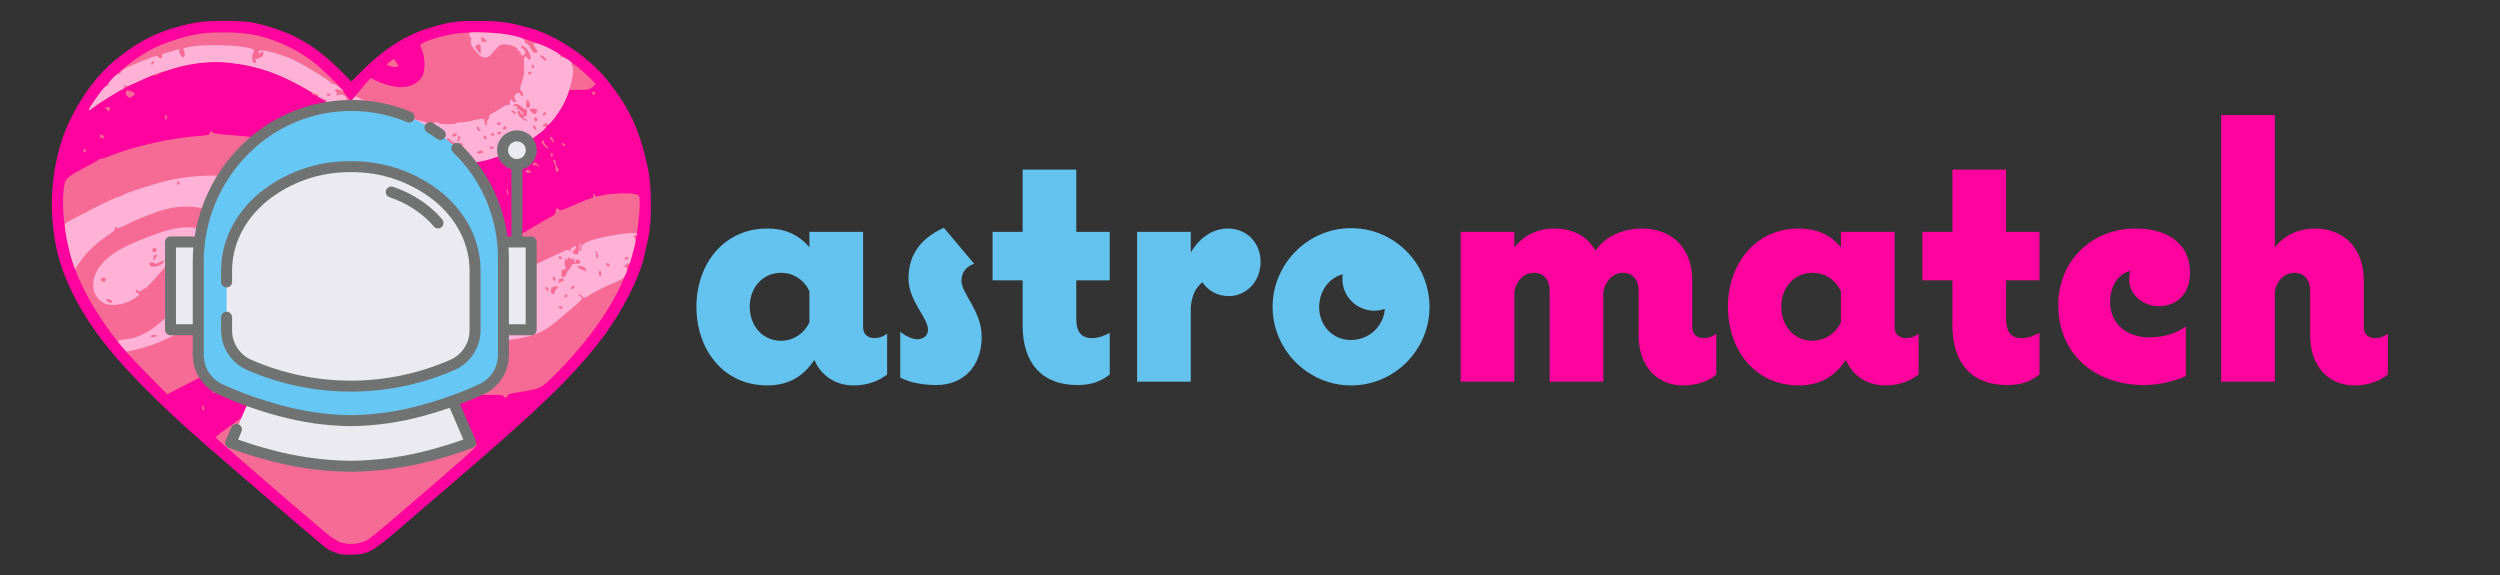 <?xml version="1.0" encoding="utf-8"?>
<!-- Generator: Adobe Illustrator 25.0.0, SVG Export Plug-In . SVG Version: 6.00 Build 0)  -->
<svg version="1.1" xmlns="http://www.w3.org/2000/svg" xmlns:xlink="http://www.w3.org/1999/xlink" x="0px" y="0px"
	 viewBox="0 0 1931.424 444.39" enable-background="new 0 0 1931.424 444.39" xml:space="preserve">
<rect x="0" y="0" width="1931.424" height="444.39" fill="#333333" stroke="none"/>
<g id="Layer_1">
	<g id="layer101">
		<path fill="#FE039D" d="M258.162,426.489c-6.497-2.692-0.278,2.32-51.237-41.305c-58.662-50.308-72.214-62.468-94.212-84.466
			c-33.508-33.601-51.979-59.776-63.582-90.221c-9.653-25.061-11.695-58.012-5.569-86.23c3.063-13.923,5.662-21.441,12.067-34.529
			c8.354-16.893,20.235-32.301,32.951-42.976c19.028-15.779,35.457-23.669,60.611-28.96c10.86-2.32,38.335-2.228,47.988,0
			c28.124,6.683,45.575,16.429,65.716,36.571l8.539,8.632l8.632-8.632c16.058-16.151,33.415-27.289,50.772-32.487
			c16.893-5.105,20.884-5.755,38.52-5.662c17.543,0,23.391,0.835,40.098,5.476c20.792,5.848,45.76,22.741,59.962,40.562
			c17.172,21.534,24.969,38.613,31.28,68.408c2.877,13.459,2.97,41.119,0.186,53c-1.021,4.363-2.413,10.396-2.97,13.459
			c-3.341,16.429-17.636,44.554-33.044,64.603c-21.349,28.032-47.524,53.464-113.612,110.084
			c-12.531,10.674-31.095,26.639-41.305,35.457c-22.37,19.214-25.247,20.792-37.592,21.256
			C264.753,428.717,262.803,428.438,258.162,426.489z"/>
	</g>
	<g id="layer102">
		<path fill="#F56B95" d="M263.082,418.971c-2.599-0.835-7.054-3.713-11.695-7.611c-22.277-18.657-84.837-72.864-84.837-73.421
			c0.093-0.371,3.527-3.249,7.704-6.312c25.34-18.935,40.191-24.876,61.911-24.783c16.429,0.093,29.517,3.249,53.093,12.809
			c22.741,9.282,44.089,16.522,48.916,16.615c2.32,0,4.734,0.557,5.198,1.207c0.928,1.114,17.821,4.919,21.998,4.919
			c6.126,0.093,4.734,1.485-30.816,32.116c-50.68,43.625-49.844,42.883-55.135,44.461
			C273.756,420.641,268.651,420.641,263.082,418.971z"/>
		<path fill="#F56B95" d="M156.339,315.012c0.093-2.413,0.186-2.599,1.021-1.114c0.743,1.299,0.743,2.042,0,2.785
			C156.617,317.426,156.339,316.962,156.339,315.012z"/>
		<path fill="#F56B95" d="M311.812,309.907c-0.371-0.557-0.278-1.485,0.278-2.042c1.207-1.207,2.135,0.371,1.207,1.949
			C312.648,310.743,312.369,310.743,311.812,309.907z"/>
		<path fill="#F56B95" d="M199.036,306.659c0-0.743,0.65-1.392,1.392-1.392c1.578,0,1.856-2.32,0.464-3.249
			c-1.764-1.114-0.928-2.135,2.135-2.599c1.578-0.371,4.455-0.835,6.219-1.114l3.249-0.557l-3.156,2.042
			c-3.713,2.506-2.32,3.527,1.949,1.392c3.898-2.042,4.27-1.299,1.021,2.228c-2.506,2.692-2.97,2.785-5.198,1.764
			c-2.228-1.021-2.785-0.928-4.641,0.835C199.964,308.422,199.036,308.608,199.036,306.659z"/>
		<path fill="#F56B95" d="M388.853,306.009c-0.371-0.928-3.249-1.114-11.046-0.928c-22.648,0.65-49.844-4.548-73.421-14.201
			c-37.406-15.222-44.646-17.357-65.252-19.214c-12.716-1.114-30.909-0.093-38.335,2.135c-1.764,0.464-4.455,1.114-6.126,1.392
			c-4.641,0.65-16.429,5.105-17.264,6.59c-0.464,0.743-1.485,1.021-2.506,0.743c-1.114-0.371-8.075,2.785-20.142,8.911
			c-10.117,5.198-19.956,10.303-21.998,11.324l-3.527,1.856l-14.109-14.294c-7.704-7.89-15.13-15.594-16.429-17.079
			c-18.657-21.534-33.137-44.739-40.655-65.252c-7.518-20.328-11.046-46.596-8.539-64.046c0.835-6.033,2.32-7.333,16.522-14.758
			c5.569-2.877,10.21-5.569,10.303-6.033c0.186-0.371,0.65-0.557,1.114-0.278c0.371,0.186,4.177-1.021,8.539-2.785
			c17.636-7.054,46.41-13.552,66.552-14.944c8.354-0.557,9.282-0.835,9.746-2.599c0.557-1.764,0.743-1.764,1.764-0.464
			c0.835,1.114,4.548,1.671,16.708,2.506c26.082,1.856,44.461,6.497,62.282,15.594c15.222,7.797,23.298,14.016,50.216,38.799
			c20.513,18.935,39.727,33.044,44.832,33.044c1.114,0,2.042,0.464,2.042,0.928c0,0.557,0.464,0.928,0.928,0.928
			c0.557,0,0.928-1.021,0.928-2.228c0-3.806,1.578-3.527,2.228,0.371c0.557,3.342,1.299,4.177,3.713,3.806
			c0.371-0.093,1.299,0.278,1.949,0.835c1.856,1.578,16.336,1.299,21.998-0.371c6.497-1.856,19.121-8.447,37.499-19.399
			c8.168-4.919,16.058-9.375,17.357-10.025c1.671-0.743,2.506-1.856,2.506-3.249c0-2.599,1.485-3.713,2.506-1.764
			c0.65,1.114,2.413,0.65,11.231-3.249c5.755-2.599,11.602-4.919,13.088-5.198c2.135-0.464,2.599-0.928,2.228-2.599
			c-0.371-1.856-0.371-1.856,0.928-0.278c1.207,1.485,1.764,1.485,7.24,0.186c6.683-1.578,21.813-1.856,25.34-0.464
			c2.32,0.835,2.413,1.207,2.413,7.797c0,8.539-2.228,25.433-4.641,34.993c-7.797,30.723-27.011,61.632-57.92,93.47
			c-13.088,13.366-13.552,13.645-27.475,15.965c-3.341,0.464-7.426,1.207-9.004,1.485c-1.856,0.278-3.063,1.021-3.063,1.764
			C392.102,307.401,389.41,307.587,388.853,306.009z"/>
		<path fill="#F56B95" d="M221.684,303.874c2.228-1.671,3.62-1.856,3.156-0.186c-0.278,0.557-1.392,1.207-2.692,1.392
			C220.013,305.266,220.013,305.266,221.684,303.874z"/>
		<path fill="#F56B95" d="M284.43,303.967c0-0.743,0.464-1.671,0.928-1.949c0.557-0.278,0.928,0.278,0.928,1.299
			c0,1.114-0.371,1.949-0.928,1.949C284.895,305.266,284.43,304.709,284.43,303.967z"/>
		<path fill="#F56B95" d="M164.414,303.132c-0.278-0.835-0.186-1.764,0.371-2.135c1.392-0.835,1.671-0.186,0.835,1.856
			C165.064,304.431,164.971,304.524,164.414,303.132z"/>
		<path fill="#F56B95" d="M160.516,290.415c-0.278-0.464,0.278-0.928,1.392-0.928c1.114,0,1.671,0.464,1.392,0.928
			c-0.278,0.557-0.928,0.928-1.392,0.928S160.794,290.972,160.516,290.415z"/>
		<path fill="#F56B95" d="M213.145,274.543c0.186-0.557,0.743-0.928,1.207-0.928s1.021,0.371,1.207,0.928
			c0.186,0.557-0.371,1.021-1.207,1.021C213.516,275.564,212.959,275.1,213.145,274.543z"/>
		<path fill="#F56B95" d="M338.73,169.749c-0.278-0.464-1.392-0.928-2.413-0.928c-1.949,0-2.413-1.392-0.65-2.413
			c0.557-0.371,1.578,0.093,2.228,1.021c0.743,1.021,1.764,1.392,2.785,1.021c1.299-0.464,1.392-0.371,0.371,0.835
			C339.658,170.956,339.473,170.956,338.73,169.749z"/>
		<path fill="#F56B95" d="M391.73,148.772c-0.371-1.299-0.464-2.599-0.278-2.877c0.278-0.186,0.743,0.743,1.021,2.135
			c0.371,1.299,0.464,2.599,0.278,2.877C392.473,151.093,392.009,150.164,391.73,148.772z"/>
		<path fill="#F56B95" d="M315.061,147.473c0-0.464,0.835-0.928,1.856-0.928s1.856,0.464,1.856,0.928
			c0,0.557-0.835,0.928-1.856,0.928S315.061,148.029,315.061,147.473z"/>
		<path fill="#F56B95" d="M356.366,145.709c-0.278-0.464-0.093-1.114,0.464-1.485c1.114-0.65,2.785,0.186,2.785,1.485
			C359.615,146.823,357.108,146.823,356.366,145.709z"/>
		<path fill="#F56B95" d="M406.025,132.714c0-1.764,2.042-2.135,3.527-0.65c1.392,1.392,1.299,1.485-1.021,1.485
			C407.138,133.55,406.025,133.178,406.025,132.714z"/>
		<path fill="#F56B95" d="M429.322,131.043c0.093-0.928-0.278-2.877-0.835-4.27c-1.392-3.156-1.392-3.434-0.186-3.434
			c0.557,0,0.928,0.928,0.928,2.135c0,1.114,0.65,2.877,1.392,3.806c1.392,1.764,1.114,3.342-0.557,3.342
			C429.508,132.621,429.229,131.879,429.322,131.043z"/>
		<path fill="#F56B95" d="M394.422,128.909c-0.278-0.464-0.186-0.928,0.371-0.928c0.464,0,1.578-0.278,2.32-0.557
			c1.114-0.464,1.392-0.186,0.928,0.928C397.392,130.022,395.35,130.301,394.422,128.909z"/>
		<path fill="#F56B95" d="M414.935,128.073c-0.371-0.557-1.207-0.743-1.949-0.371c-1.578,0.557-1.949-1.114-0.464-2.042
			c1.021-0.65,4.27,2.135,3.434,2.877C415.678,128.816,415.214,128.63,414.935,128.073z"/>
		<path fill="#F56B95" d="M330.376,126.588c-13.273-2.228-26.454-7.333-35.921-13.83c-2.877-1.856-3.62-2.042-4.177-1.021
			c-0.557,0.928-1.207,1.021-2.135,0.464c-1.114-0.743-1.021-0.928,0.464-0.928c1.671-0.093,1.578-0.278-0.743-2.32
			c-1.485-1.299-3.063-2.135-3.527-1.856c-0.464,0.371-0.557-0.186-0.186-1.114c0.278-0.928,0.278-1.392-0.186-1.021
			c-0.371,0.371-1.392-0.093-2.228-1.021c-1.578-1.856-15.222-13.645-23.762-20.513c-7.704-6.219-15.501-11.138-16.615-10.489
			c-0.557,0.278-0.65,0.186-0.278-0.186c0.928-1.021-3.434-3.713-16.058-10.117c-13.552-6.869-29.331-12.067-39.82-13.088
			c-2.32-0.278-6.961-0.835-10.303-1.299c-6.683-1.021-22.37,0.093-30.631,2.135c-12.345,3.063-20.049,5.384-21.349,6.497
			c-0.743,0.743-2.042,1.207-2.785,1.207c-5.755-0.093-35.272,15.13-47.617,24.69c-1.949,1.485-3.713,2.506-3.898,2.32
			c-0.743-0.65,8.539-13.645,14.573-20.42c9.189-10.396,23.205-21.256,35.643-27.475c8.075-4.084,23.762-9.189,33.322-10.767
			c10.953-1.949,30.259-1.856,41.398,0c16.336,2.785,32.765,9.932,46.781,20.142c7.147,5.291,25.525,23.112,25.525,24.783
			c0,0.464,1.207,2.135,2.785,3.806l2.692,3.063l2.135-2.785c1.207-1.485,4.548-5.476,7.426-8.911l5.384-6.219l5.848,2.692
			c3.156,1.392,8.447,3.156,11.602,3.713c10.489,2.135,19.956-1.578,23.019-9.004c1.671-3.991,1.578-12.809-0.186-17.45
			c-0.743-2.042-1.671-4.363-1.856-5.198c-0.65-1.856,13.273-6.683,25.061-8.725c10.674-1.856,30.259-1.764,40.934,0.093
			c9.468,1.671,25.247,6.776,33.322,10.767c10.581,5.384,24.597,15.594,32.58,23.948l3.713,3.806l-2.599,2.321
			c-2.32,1.949-3.527,2.228-10.21,2.228h-7.611l-1.578,4.455c-4.363,12.067-16.429,26.454-29.517,35.086
			c-3.806,2.506-7.333,4.734-7.89,4.919c-0.464,0.186-3.434,1.485-6.497,2.877C374.651,125.938,349.126,129.837,330.376,126.588z"/>
		<path fill="#F56B95" d="M273.385,120.184c-1.392-1.671,0-2.599,1.485-0.928c0.65,0.65,0.835,1.392,0.371,1.671
			C274.777,121.205,273.942,120.833,273.385,120.184z"/>
		<path fill="#F56B95" d="M425.517,119.627c0-1.764,0.278-1.949,1.114-1.114c0.835,0.835,0.835,1.392,0,2.228
			C425.795,121.576,425.517,121.39,425.517,119.627z"/>
		<path fill="#F56B95" d="M64.447,116.378c0-0.743,0.464-1.392,0.928-1.392c0.557,0,0.928,0.65,0.928,1.392
			c0,0.743-0.371,1.392-0.928,1.392C64.911,117.77,64.447,117.12,64.447,116.378z"/>
		<path fill="#F56B95" d="M267.444,115.171c0.093-0.743,0.278-1.485,0.278-1.671s0.371-0.371,0.743-0.371
			c0.464,0,0.835,0.65,0.835,1.392s-0.371,1.114-0.743,0.835c-0.371-0.186-0.835-0.093-1.114,0.278
			C267.259,116.099,267.259,115.821,267.444,115.171z"/>
		<path fill="#F56B95" d="M420.597,112.851c-2.413-2.32-2.692-4.363-0.557-4.363c0.557,0,0.65,0.464,0.371,1.021
			c-0.371,0.464,0.278,1.764,1.392,2.692c1.114,1.021,1.856,2.135,1.671,2.506C423.382,115.171,421.99,114.336,420.597,112.851z"/>
		<path fill="#F56B95" d="M275.613,113.779c-0.557-1.299-0.928-1.392-2.042-0.557c-1.021,0.835-1.578,0.835-2.413,0
			c-0.835-0.928-0.743-1.021,0.371-0.557c2.135,0.835,2.97-0.928,1.299-2.599c-1.764-1.856-1.856-3.063,0-1.578
			c0.743,0.557,1.856,0.743,2.506,0.371c0.928-0.557,0.928-0.464,0,0.743c-1.021,1.299-1.021,1.485,0.557,1.114
			c0.928-0.278,2.228,0.186,2.877,0.928c0.835,1.021,0.928,1.485,0.186,1.485c-0.557,0-1.021-0.557-1.114-1.114
			c-0.093-0.65-0.371-0.186-0.835,1.114C276.448,115.171,276.262,115.264,275.613,113.779z"/>
		<path fill="#F56B95" d="M262.525,111.551c-0.371-0.928-0.557-2.042-0.464-2.506c0.093-0.371-0.371-1.392-1.021-2.228
			c-1.021-1.207-0.928-1.299,0.743-0.371c2.785,1.485,4.363,3.713,3.713,5.291C264.845,113.593,263.453,113.5,262.525,111.551z"/>
		<path fill="#F56B95" d="M434.799,112.201c-0.743-0.464-1.021-1.114-0.65-1.485c0.371-0.371,1.207-0.186,1.764,0.371
			C437.305,112.479,436.562,113.315,434.799,112.201z"/>
		<path fill="#F56B95" d="M425.981,108.488c-1.671-1.856-1.485-3.527,0.278-2.413c0.743,0.464,2.228,4.27,1.671,4.27
			C427.744,110.345,426.909,109.509,425.981,108.488z"/>
		<path fill="#F56B95" d="M77.999,106.353c-1.299-0.928-1.485-1.485-0.65-2.042c1.392-0.835,3.249,0.743,2.785,2.228
			C79.855,107.282,79.206,107.189,77.999,106.353z"/>
		<path fill="#F56B95" d="M264.845,105.982c-1.949-0.278-2.413-0.928-2.506-3.063l-0.093-2.785l2.506,1.578
			c1.392,0.928,2.692,1.949,2.97,2.32c0.278,0.278,1.299,0.557,2.228,0.464c0.928-0.093,1.949,0.278,2.135,0.835
			C272.457,106.353,269.486,106.632,264.845,105.982z"/>
		<path fill="#F56B95" d="M255.285,102.455c0.186-1.021,0.371-2.135,0.371-2.506c0-0.464,0.464-0.743,0.928-0.743
			c0.557,0,0.835,0.464,0.743,1.021c-0.186,0.557,0.278,1.299,0.928,1.485c0.557,0.278,1.114,0,1.114-0.557
			c0-1.856,1.485-1.021,1.578,0.835c0.093,1.299-0.371,1.856-1.671,1.856c-0.928,0-1.764-0.371-1.764-0.928
			c0-1.299-1.671-1.114-2.135,0.278C255.192,103.754,255.099,103.476,255.285,102.455z"/>
		<path fill="#F56B95" d="M127.565,90.388c0.093-2.413,0.186-2.599,1.021-1.114c0.743,1.299,0.743,2.042,0,2.785
			C127.843,92.802,127.565,92.338,127.565,90.388z"/>
		<path fill="#F56B95" d="M82.64,84.726c-1.671-1.671-1.671-1.764-0.186-2.042c0.928-0.186,1.856-0.093,2.135,0.093
			c0.186,0.278,0.278,1.207,0.093,2.135C84.404,86.397,84.311,86.397,82.64,84.726z"/>
		<path fill="#F56B95" d="M98.791,74.795c-1.671-1.299-2.228-3.991-1.021-4.734c1.207-0.835,6.683,1.392,6.312,2.506
			c-0.186,0.557-1.114,1.485-2.135,2.135C100.554,75.63,99.905,75.63,98.791,74.795z"/>
		<path fill="#F56B95" d="M457.54,72.381c-0.557-1.021,0.835-2.135,1.764-1.299c0.835,0.835,0.65,2.135-0.278,2.135
			C458.468,73.217,457.911,72.845,457.54,72.381z"/>
		<path fill="#F56B95" d="M302.066,51.218c-0.743-0.186-1.949-0.65-2.692-0.835c-0.928-0.278-0.371-1.114,1.764-2.692l3.063-2.228
			l1.671,2.135c1.021,1.299,1.764,2.692,1.764,3.249C307.635,51.868,304.572,52.147,302.066,51.218z"/>
	</g>
	<g id="layer103">
		<path fill="#FFB1D6" d="M94.799,268.417c-4.919-5.384-4.919-5.569,1.114-6.126c14.294-1.485,24.226-7.983,44.554-29.331
			c9.189-9.653,18.75-18.564,24.133-22.648c7.24-5.476,9.282-7.611,11.417-11.788c1.392-2.785,3.156-5.755,3.991-6.59
			c1.764-1.856,1.764-2.785,0-2.135c-1.114,0.464-1.392-0.278-1.392-3.527c0-9.189-7.797-19.492-18.1-24.04
			c-7.054-3.063-20.977-3.527-31.095-0.928c-8.261,2.042-22.555,7.611-32.673,12.716c-3.527,1.764-6.312,2.785-6.312,2.228
			c0-0.464-0.464-0.928-1.021-0.928c-0.557,0-0.835,0.557-0.557,1.299c0.371,0.928-1.578,2.692-5.662,5.384
			c-8.261,5.291-17.264,13.83-21.627,20.606l-3.62,5.384l-0.928-2.599c-3.249-8.447-7.704-29.981-6.776-32.487
			c0.464-1.299,38.892-20.792,41.026-20.792c0.835,0,2.32-0.557,3.342-1.299c2.877-1.949,26.918-9.653,36.664-11.695
			c14.851-3.063,29.981-4.177,41.583-2.97c13.923,1.392,23.391,3.62,23.391,5.476c0,1.114,0.278,1.207,1.299,0.371
			c2.506-2.042,22.555,7.147,35.828,16.429c14.944,10.489,28.681,21.998,29.795,25.154c0.557,1.207,1.392,1.949,2.135,1.671
			c0.65-0.278,5.012,2.599,9.56,6.312c15.13,12.067,30.538,21.441,40.655,24.597c2.042,0.65,4.455,1.764,5.384,2.599
			c0.835,0.743,1.856,1.114,2.228,0.835c0.278-0.371,1.114,0.093,1.856,1.021c0.743,0.835,1.021,1.021,0.65,0.278
			c-0.557-1.114,0.093-1.207,3.434-0.65c12.159,1.949,19.771,2.506,26.825,1.949c19.956-1.485,33.044-6.033,72.678-24.876
			c5.94-2.877,10.86-4.827,10.86-4.363c0,0.557,0.464,0.928,1.021,0.928c0.464,0,0.743-0.371,0.371-0.835
			c-0.464-0.835,2.228-2.877,3.62-2.877c1.207,0,0.464,2.228-1.021,3.342c-1.485,1.114-1.485,1.392-0.278,2.228
			c2.692,1.764,4.177,0.65,4.177-3.156c0-2.413,0.464-3.806,1.392-4.084c1.114-0.371,1.207-0.186,0.278,0.835
			c-1.392,1.392-1.578,4.548-0.278,4.548c0.464,0,0.65-0.557,0.371-1.207c-1.021-2.785,3.156-5.94,10.489-7.89
			c12.902-3.62,32.765-6.033,32.765-3.991c0,0.557-0.65,1.021-1.392,1.021c-1.671,0-1.764,1.114-0.371,2.506
			c0.65,0.65,0.557,2.599-0.557,6.405c-0.835,3.063-1.949,7.24-2.506,9.468c-0.65,2.877-1.299,3.898-2.228,3.527
			c-0.743-0.278-1.299-0.093-1.299,0.371c0,0.557-0.743,0.928-1.578,1.021c-1.299,0-1.207,0.278,0.464,1.021
			c1.485,0.743,1.949,1.578,1.485,2.97c-1.671,5.569-2.692,6.405-11.974,10.303c-5.105,2.042-11.695,5.384-14.666,7.24
			c-6.033,3.898-6.497,3.991-8.075,2.042c-0.65-0.743-1.671-1.392-2.228-1.392c-0.557,0-0.278,0.65,0.65,1.299
			c0.835,0.65,1.578,1.671,1.578,2.135c0,0.557-3.063,3.527-6.776,6.59c-3.62,3.063-9.189,7.797-12.252,10.396
			c-10.581,9.004-18.193,12.159-34.715,14.573c-9.282,1.299-12.531,1.392-23.391,0.464c-23.855-2.042-46.596-7.426-69.986-16.429
			c-6.126-2.413-12.345-4.919-13.923-5.569c-4.177-1.949-16.058-6.497-21.627-8.354l-5.012-1.578l3.342-3.434
			c2.32-2.413,3.249-3.991,2.785-5.105c-0.65-1.578-5.755-4.734-6.59-3.991c-0.557,0.557,1.764,4.363,2.692,4.363
			c1.485,0,0.65,2.413-1.671,5.012l-2.32,2.599l-7.611-1.578c-11.324-2.413-32.208-2.877-45.018-1.021
			c-18.193,2.692-30.631,7.611-55.97,21.998c-22.648,12.809-33.137,17.45-47.524,20.606l-6.312,1.392L94.799,268.417z
			 M121.067,259.506c0-0.371-0.186-0.65-0.464-0.65s-1.299,0-2.32,0s-1.856,0.464-1.856,0.928c0,0.557,1.021,0.835,2.32,0.65
			S121.067,259.877,121.067,259.506z M407.695,252.452c0.278-0.743-0.093-1.114-0.835-0.835c-0.65,0.186-1.392,0.928-1.578,1.578
			c-0.278,0.743,0.093,1.114,0.835,0.835C406.767,253.844,407.51,253.102,407.695,252.452z M434.799,237.508
			c0-0.464-0.835-0.928-1.949-0.928c-1.021,0-1.578,0.464-1.299,0.928c0.278,0.557,1.207,0.928,1.949,0.928
			S434.799,238.065,434.799,237.508z M318.403,231.289c-1.021-1.021-1.764,0.557-1.021,2.228c0.743,1.578,0.743,1.578,1.114,0
			C318.774,232.588,318.681,231.567,318.403,231.289z M359.893,231.289c0.743-0.65-1.949-3.991-3.249-3.991
			c-0.371,0-0.743,1.021-0.743,2.32c0,1.671,0.464,2.32,1.671,2.32C358.501,231.939,359.615,231.66,359.893,231.289z
			 M438.233,227.669c-0.835-0.835-2.599,0.557-1.949,1.671c0.371,0.557,0.928,0.557,1.578-0.093
			C438.419,228.69,438.604,228.04,438.233,227.669z M198.572,224.327c0.557-2.042,0.371-2.599-0.835-2.599
			c-1.114,0-1.485,0.928-1.485,3.434C196.252,228.968,197.551,228.504,198.572,224.327z M428.301,225.998
			c0-0.65,0.65-1.764,1.392-2.413s1.392-1.485,1.392-1.949c0-0.743-3.063-0.464-4.641,0.557c-1.021,0.65-1.207,3.527-0.278,4.455
			C427.187,227.762,428.301,227.39,428.301,225.998z M423.66,223.585c0-1.021-0.65-1.856-1.392-1.856
			c-1.207,0-1.207,0.278-0.278,1.856c0.65,1.021,1.299,1.856,1.392,1.856C423.567,225.441,423.66,224.606,423.66,223.585z
			 M443.617,221.914c0-1.671-1.856-1.392-2.135,0.371c-0.278,0.928,0.093,1.392,0.928,1.114
			C443.06,223.121,443.617,222.471,443.617,221.914z M218.528,221.636c0-0.464,1.021-2.506,2.32-4.363
			c2.135-3.156,1.949-5.848-0.278-4.455c-1.485,0.928-4.548,7.426-4.177,8.725C216.95,222.935,218.528,223.028,218.528,221.636z
			 M433.778,217.552c0.743,0,1.485-0.557,1.764-1.114c0.186-0.743-0.464-1.207-1.578-1.207s-1.949,0.186-1.949,0.371
			s-0.278,1.207-0.557,2.135c-0.278,0.928-0.186,1.299,0.278,0.743C432.107,218.016,433.035,217.552,433.778,217.552z
			 M429.044,215.51c-0.186-0.835-0.743-1.671-1.392-1.856c-0.65-0.278-0.835,0.278-0.557,1.485
			C427.652,217.459,429.508,217.737,429.044,215.51z M408.809,213.839c0-2.135-0.186-2.228-1.856-1.207
			c-1.021,0.65-1.856,1.671-1.856,2.32s0.835,1.207,1.856,1.207C408.345,216.159,408.809,215.51,408.809,213.839z M436.098,213.746
			c0.835-0.278,1.485-1.299,1.485-2.135c0-0.835,0.835-2.228,1.856-3.156c1.021-0.835,1.856-2.228,1.856-2.97
			c0-0.743,0.928-1.485,2.135-1.578c1.114,0,2.692-0.093,3.434-0.186c2.228-0.186,1.578-2.877-0.65-3.156
			c-1.671-0.278-2.042,0-1.485,1.299c0.371,1.114,0.278,1.392-0.464,0.928c-0.65-0.371-0.928-1.578-0.743-2.692
			c0.093-1.114,0.093-1.485-0.093-0.835c-0.464,1.392-0.835,1.392-3.156,0.186c-1.392-0.835-1.764-0.65-1.764,0.65
			c0,1.392-0.186,1.485-0.928,0.278c-0.928-1.485-1.114-1.021-1.299,3.063c-0.093,1.392,0.186,2.506,0.557,2.506
			s0.464,0.65,0.093,1.485c-0.278,0.743-1.114,1.207-1.764,0.928c-0.928-0.371-1.299,0.371-1.299,2.692
			C433.87,214.581,433.87,214.581,436.098,213.746z M464.501,211.611c0-1.021-0.371-2.135-0.928-2.413
			c-0.557-0.371-0.928,0.464-0.928,1.764c0,1.299,0.464,2.413,0.928,2.413C464.13,213.375,464.501,212.539,464.501,211.611z
			 M283.038,211.518c0.371-0.557,0.186-1.578-0.371-2.228c-0.557-0.65-0.743-1.485-0.371-1.764c0.278-0.371,0.186-0.65-0.278-0.65
			c-1.485,0-3.156,2.135-3.156,3.898C278.861,212.632,282.017,213.096,283.038,211.518z M197.087,207.434
			c-0.835-0.743-0.928-0.65-0.464,0.65c0.278,0.928,0.65,2.228,0.65,2.785c0.093,0.65,0.278,0.371,0.557-0.65
			C198.108,209.291,197.737,208.084,197.087,207.434z M452.434,207.805c-0.557-1.021-1.299-1.764-1.671-1.764
			c-0.371,0.093-0.835,0-1.114-0.093c-0.278-0.093-1.207-0.278-2.042-0.464c-2.785-0.557-0.835,2.042,2.32,3.063
			c1.671,0.464,3.063,0.928,3.249,1.021C453.27,209.662,452.991,208.827,452.434,207.805z M199.779,204.278
			c0.557-1.671-1.392-1.299-2.042,0.371c-0.371,0.928-0.093,1.299,0.557,1.114C198.851,205.578,199.593,204.835,199.779,204.278z
			 M238.763,203.721c4.27-2.228,7.89-7.611,8.354-12.716c0.65-6.59-0.371-10.303-4.084-14.666
			c-3.898-4.548-7.054-6.312-13.273-7.518c-4.734-0.835-11.231,0.186-11.231,1.856c0,0.557-0.65,0.928-1.392,0.928
			c-4.548,0-12.345,6.497-14.758,12.252c-0.835,1.856-1.856,3.527-2.413,3.713s-0.093,2.228,1.299,5.012
			c2.413,4.919,3.342,5.662,13.552,9.653C224.654,206.135,233.101,206.692,238.763,203.721z M470.998,205.114
			c0-1.114-1.856-2.32-2.506-1.671c-0.65,0.65,0.557,2.506,1.671,2.506C470.627,205.949,470.998,205.578,470.998,205.114z
			 M198.108,202.143c0-0.464,0.464-0.65,0.928-0.371c1.114,0.65,1.299-0.743,0.278-1.764c-0.464-0.371-0.835-1.114-0.835-1.578
			c-0.093-0.464-0.186-1.114-0.278-1.392c-0.093-0.65-2.877,2.042-2.877,2.877c0,0.278,0.464,0.278,0.928,0
			c0.557-0.278,0.928-0.093,0.928,0.371c0,0.557-0.464,1.021-1.021,1.021c-0.464,0-0.65,0.464-0.371,0.928
			C196.53,203.443,198.108,203.443,198.108,202.143z M434.242,199.545c0.278-0.464-0.278-1.021-1.207-1.299
			c-1.299-0.278-1.671-0.093-1.299,0.835C432.293,200.566,433.499,200.751,434.242,199.545z M485.385,199.452
			c0.278-0.464-0.093-0.928-0.835-0.928s-1.671,0.464-1.949,0.928c-0.278,0.557,0.093,0.928,0.835,0.928
			S485.107,200.009,485.385,199.452z M461.902,197.131c-0.186-1.299-0.835-2.599-1.392-2.97c-0.65-0.371-0.743,0-0.371,1.021
			c0.371,0.928,0.65,2.228,0.65,2.97s0.371,1.299,0.835,1.299C461.995,199.452,462.181,198.431,461.902,197.131z M186.97,172.07
			c0-1.299-0.371-2.32-0.928-2.32c-0.464,0-0.928,1.021-0.928,2.32s0.464,2.32,0.928,2.32
			C186.598,174.39,186.97,173.369,186.97,172.07z M186.041,167.429c0-0.743-0.371-1.392-0.928-1.392
			c-0.464,0-0.928,0.65-0.928,1.392c0,0.743,0.464,1.392,0.928,1.392C185.67,168.821,186.041,168.171,186.041,167.429z
			 M187.434,162.231c0.835-1.207-2.506-3.713-3.62-2.692c-1.114,1.114,0,3.713,1.671,3.713
			C186.227,163.252,187.155,162.788,187.434,162.231z M224.654,160.003c3.713-3.156,2.135-3.991-1.856-0.928
			c-1.856,1.392-3.342,2.692-3.342,2.877C219.457,163.066,222.334,162.045,224.654,160.003z M198.758,153.227
			c1.578-1.021-1.114-4.27-2.97-3.62c-1.671,0.743-1.856,3.063-0.186,3.713C197.18,154.063,197.551,154.063,198.758,153.227z
			 M138.703,141.439c0-0.743-0.371-1.392-0.928-1.392c-0.464,0-0.928,0.65-0.928,1.392c0,0.743,0.464,1.392,0.928,1.392
			C138.332,142.832,138.703,142.182,138.703,141.439z"/>
		<path fill="#FFB1D6" d="M221.963,190.819c-3.527-1.114-6.405-2.413-6.497-2.97c-0.093-1.671,7.147-5.94,10.303-6.033
			c3.156,0,6.683,1.392,7.797,3.156c0.928,1.299,0.928,5.94,0.093,6.405C231.152,192.769,227.439,192.583,221.963,190.819z"/>
		<path fill="#FFB1D6" d="M80.691,234.352c-4.084-1.764-7.611-6.312-8.354-10.767c-2.135-12.345,6.869-24.319,25.061-33.322
			c8.818-4.363,25.061-10.581,32.951-12.623c12.438-3.249,23.855-2.599,27.939,1.485c2.599,2.599,2.135,4.363-1.485,5.384
			c-3.62,1.021-14.944,7.054-15.779,8.447c-0.278,0.557-1.392,0.928-2.413,0.928c-1.021,0-2.135,0.743-2.413,1.671
			c-0.928,2.32-22.555,27.103-23.762,27.103c-0.557,0-1.764,0.65-2.692,1.485c-1.299,1.207-1.949,1.299-2.97,0.464
			c-0.835-0.743-1.485-0.743-1.856-0.186c-0.371,0.557,0.278,1.392,1.299,1.949c1.949,1.021,1.949,1.021-0.371,2.877
			C98.605,235.002,87.281,237.229,80.691,234.352z M85.703,231.846c-1.671-1.021-3.62-1.021-3.62-0.093
			c0,1.299,4.084,2.877,4.548,1.856C86.817,233.052,86.353,232.31,85.703,231.846z M81.433,216.623
			c0.65-1.671-0.557-2.506-2.506-1.764c-1.207,0.464-1.299,0.835-0.464,1.856C79.855,218.387,80.784,218.387,81.433,216.623z
			 M123.852,204.557c1.578-0.835,2.785-1.856,2.785-2.32c0-1.207-0.093-1.207-3.62,0.557c-2.413,1.207-3.249,1.207-4.363,0.278
			c-1.578-1.299-3.806,0.186-2.785,1.856C116.798,206.413,120.696,206.228,123.852,204.557z M121.067,197.41
			c0-1.299-1.671-0.835-2.228,0.743c-1.021,2.599-0.557,3.62,0.835,1.856C120.418,198.988,121.067,197.874,121.067,197.41z
			 M130.535,200.009c0.928-0.65,1.392-1.485,1.114-1.764c-0.65-0.65-4.084,1.299-4.084,2.32
			C127.565,201.679,128.772,201.401,130.535,200.009z M120.696,193.79c0.278-0.557,0.186-1.392-0.186-1.764
			c-1.114-1.114-3.527,0.464-2.785,1.764C118.561,195.089,119.861,195.089,120.696,193.79z"/>
		<path fill="#FFB1D6" d="M331.305,126.681c-4.548-0.743-11.231-2.228-14.851-3.342c-8.261-2.599-20.884-9.096-20.884-10.767
			c0-0.65-0.557-1.021-1.207-0.743c-0.65,0.186-2.042-0.371-2.97-1.485c-0.928-1.021-2.228-1.856-2.97-1.856
			c-0.65,0-1.207-0.371-1.207-0.743c0-0.464-1.949-2.135-4.363-3.898c-7.333-5.105-20.513-17.172-19.585-17.729
			c1.578-1.021-0.186-2.785-2.135-2.228c-1.114,0.371-3.156-0.557-6.033-2.692c-2.413-1.856-3.806-3.342-3.063-3.434
			c1.207-0.093,0.093-0.65-4.548-2.228c-1.299-0.464-1.949-1.207-1.671-2.042c0.278-0.743,0.093-1.021-0.464-0.743
			c-0.464,0.371-3.713-1.021-7.147-3.063c-20.792-12.252-37.314-18.193-58.755-20.977c-10.86-1.392-22.741-0.928-33.786,1.299
			c-2.506,0.557-5.476,1.114-6.497,1.299c-1.021,0.186-5.105,1.485-9.189,2.785c-3.991,1.299-7.704,2.413-8.168,2.413
			c-0.464,0-3.434,1.207-6.59,2.599c-17.914,8.261-17.45,8.075-18.286,6.683c-0.743-1.114-0.928-0.928-0.928,0.743
			c0,1.114-0.371,2.042-0.743,2.042c-1.114,0-18.378,10.767-22.741,14.201c-1.949,1.485-3.713,2.506-3.898,2.32
			c-0.557-0.557,8.168-13.366,11.324-16.708c1.392-1.392,2.785-2.321,3.249-2.042c0.371,0.278,0.743-0.278,0.743-1.114
			c0-2.228,6.405-8.725,7.983-8.075c0.743,0.278,1.299-0.093,1.299-1.021c0-1.764,5.848-4.827,18.657-9.839
			c8.539-3.249,9.653-3.527,10.581-2.135c1.299,1.764,3.434,0.835,2.692-1.114c-0.371-0.928,0.928-1.671,4.919-2.785
			c2.97-0.835,6.219-1.764,7.147-2.042c1.299-0.371,1.671-0.093,1.207,0.928c-0.278,0.835,0.278,2.413,1.207,3.62
			c1.485,1.764,1.949,1.856,2.692,0.835c0.557-0.835,0.557-2.228,0-3.62c-0.464-1.299-0.743-2.413-0.557-2.599
			s2.785-0.835,5.848-1.392c7.611-1.485,27.846-1.485,38.706,0c9.189,1.299,11.324,2.413,9.189,5.012
			c-1.392,1.671-0.743,7.426,0.928,7.704c0.743,0.093,1.392-0.464,1.392-1.114c0-0.743-0.464-1.299-1.021-1.392
			c-0.557,0,0.65-0.557,2.692-1.207c2.692-0.743,3.806-1.671,3.991-3.156c0.371-2.228-0.65-2.692-2.413-0.928
			c-0.835,0.835-1.114,0.743-1.114-0.464c0-1.021,0.743-1.578,2.135-1.578c4.548,0,18.193,4.084,25.247,7.611
			c9.375,4.641,28.31,16.336,28.31,17.543c0,0.464,0.835,0.835,1.856,0.835s3.156,1.299,4.827,2.785l3.063,2.785l-2.599-0.928
			c-3.342-1.207-5.291-0.186-2.97,1.578c1.021,0.65,1.207,1.207,0.557,1.207c-0.65,0-0.835,0.464-0.464,1.021
			c0.371,0.65,0.928,0.65,1.485,0.093c0.65-0.65,1.856-0.65,3.62,0c2.042,0.743,2.692,1.485,2.692,3.434
			c0,2.506,1.485,4.734,3.063,4.734c0.464,0,0.65-0.743,0.464-1.578c-0.186-0.928,0.557-2.599,1.578-3.713l1.856-1.949l10.674,5.105
			c12.159,5.94,28.867,11.881,37.963,13.459c3.342,0.557,6.683,1.671,7.333,2.506c0.835,1.021,1.392,1.114,2.228,0.278
			c1.207-1.207,6.312-1.578,6.312-0.371c0,0.371,2.97,0.65,6.497,0.65c3.62,0,6.497-0.278,6.497-0.65
			c0-0.464,1.764-0.743,3.991-0.835c2.135,0,6.869-0.743,10.396-1.671c6.776-1.764,7.89-1.485,7.89,1.949
			c0,0.835,0.464,1.856,1.114,2.228c0.65,0.464,0.835,0,0.557-1.299c-0.371-1.114,0-2.413,0.743-3.063
			c0.743-0.65,1.207-1.671,0.928-2.413c-0.278-0.743,1.021-1.949,3.434-3.156c2.135-1.114,5.291-2.97,6.961-4.27
			c1.671-1.299,3.713-2.042,4.363-1.764c1.021,0.371,1.392-0.186,1.392-1.764c0-1.299,0.464-2.32,0.928-2.32
			c0.557,0,0.928,0.464,0.928,0.928c0,0.557,0.928,0.928,2.135,0.928c1.114,0,1.578-0.371,1.021-0.743
			c-1.578-1.114-2.135-3.434-0.928-4.827c1.485-1.949,3.249-2.135,3.898-0.464c0.371,0.743,0.928,1.392,1.392,1.392
			c1.299,0,1.021-2.042-0.557-3.806c-1.392-1.392-1.299-2.135,0.557-7.426c1.485-4.641,1.856-7.333,1.485-12.252
			c-0.464-6.59,0.557-8.725,2.785-5.755c0.835,1.299,1.485,1.485,2.228,0.743c1.299-1.299-2.135-8.168-4.827-9.56
			c-2.692-1.485-3.62-0.093-1.021,1.578c2.413,1.671,2.599,3.249,0.65,4.919c-1.114,0.928-1.578,0.65-2.413-1.299
			c-0.65-1.299-1.485-2.413-1.949-2.413c-0.371,0-0.743-0.557-0.743-1.207c0-1.299-6.219-3.434-10.303-3.434
			c-2.785,0-3.62,0.65-10.117,8.075c-2.877,3.342-6.59,2.785-10.489-1.485c-4.363-4.919-5.476-7.054-4.734-9.839
			c0.371-1.392,0.186-2.32-0.464-2.32c-0.557,0-1.021-0.928-1.021-1.949c0-1.949,0.186-1.949,12.809-1.485
			c18.285,0.65,32.301,3.991,30.259,7.24c-0.278,0.464,0,0.835,0.65,0.835c1.299,0,3.342,2.413,4.548,5.384
			c0.464,1.114,1.671,2.042,2.785,2.042c2.32,0,2.32-1.021,0-3.991c-3.806-4.827,1.299-4.27,12.345,1.392
			c3.898,2.042,7.147,4.363,7.147,5.105c0,0.65,0.557,1.207,1.207,1.021c1.764-0.371,8.261,3.806,7.611,4.827
			c-0.371,0.557-0.186,1.578,0.464,2.32c2.228,2.692-1.671,18.935-7.054,29.238c-4.177,7.89-11.881,17.636-12.252,15.501
			c-0.278-1.299-0.65-1.392-2.135-0.557c-1.021,0.464-1.578,1.299-1.299,1.856c0.371,0.464,1.021,0.65,1.485,0.371
			c0.464-0.371,0.835-0.186,0.835,0.278c0,0.928-2.785,3.434-7.333,6.59l-3.156,2.228l-1.764-2.135
			c-1.671-2.042-1.671-2.042-1.671-0.186c0,1.114,0.743,2.413,1.671,2.877c1.021,0.65,1.114,0.928,0.278,1.021
			c-0.65,0-2.785,1.299-4.734,2.785c-2.135,1.671-4.084,2.599-5.012,2.228c-0.835-0.371-1.485-0.093-1.485,0.557
			c0,0.65-0.65,0.928-1.392,0.557c-0.743-0.278-1.671,0.093-2.042,0.743c-1.485,2.413-15.037,7.89-23.019,9.189
			c-1.485,0.278-5.105,0.928-7.89,1.578C355.902,127.795,340.401,127.98,331.305,126.681z M356.366,117.956
			c1.578-1.114,1.485-7.611-0.093-7.611c-0.743,0-1.299,0.557-1.392,1.207c0,0.928-0.186,0.928-0.557,0
			c-0.186-0.65-1.392-1.207-2.506-1.207s-2.692-0.835-3.62-1.856c-2.506-2.97-3.806-2.135-1.671,1.207
			c1.114,1.671,2.506,2.877,3.342,2.692c1.299-0.278,1.299,0,0.464,1.671c-0.557,1.114-0.743,2.321-0.371,2.599
			c0.371,0.371,0.835,0.093,1.021-0.464c0.278-0.65,1.114-1.207,1.856-1.207c1.114,0,1.207,0.278,0.371,1.207
			C351.632,118.234,354.138,119.627,356.366,117.956z M373.259,117.492c-0.464-1.578-2.042-1.671-3.898-0.278
			c-1.764,1.299-1.671,1.392,1.207,1.299C372.238,118.42,373.445,117.956,373.259,117.492z M329.912,116.378
			c-1.299-1.578-2.785-1.856-2.785-0.557c0,0.464,0.743,1.114,1.671,1.299c0.835,0.278,1.764,0.464,1.949,0.557
			C330.933,117.677,330.562,117.12,329.912,116.378z M381.427,114.057c-0.278-0.464-1.207-0.928-1.949-0.928
			c-0.743,0-1.299,0.464-1.299,0.928c0,0.557,0.835,0.928,1.949,0.928C381.149,114.986,381.706,114.614,381.427,114.057z
			 M305.593,108.674c0.557-1.671-1.392-1.299-2.042,0.371c-0.371,0.928-0.093,1.299,0.557,1.114
			C304.665,109.973,305.408,109.231,305.593,108.674z M354.602,108.581c-0.371-0.464,0-1.021,0.557-1.299
			c0.928-0.371,1.021-0.65,0.093-1.671c-0.743-0.743-1.207-0.835-1.207-0.186c0,0.557-0.278,1.671-0.557,2.506
			c-0.278,0.835-0.093,1.485,0.557,1.485C354.602,109.416,354.881,109.045,354.602,108.581z M375.765,106.168
			c-0.557-1.485-2.228-1.949-2.228-0.65c0,1.021,1.021,2.042,1.949,2.042C375.951,107.56,376.044,106.91,375.765,106.168z
			 M343.928,105.425c-0.093-1.114-1.392-0.835-1.764,0.371c-0.278,0.557,0.093,0.928,0.743,0.743
			C343.464,106.261,343.928,105.796,343.928,105.425z M352.189,104.775c0.743-0.464,1.021-1.114,0.743-1.485
			c-0.928-0.835-3.527,0.278-3.527,1.485C349.404,105.889,350.333,105.982,352.189,104.775z M381.891,103.847
			c0-0.464-0.65-0.928-1.392-0.928c-0.743,0-1.392,0.464-1.392,0.928c0,0.557,0.65,0.928,1.392,0.928
			C381.242,104.775,381.891,104.404,381.891,103.847z M386.996,102.919c0.278-0.464-0.278-0.928-1.392-0.928
			s-1.671,0.464-1.392,0.928c0.278,0.557,0.928,0.928,1.392,0.928S386.718,103.476,386.996,102.919z M291.856,100.599
			c0-0.743-0.65-1.392-1.485-1.392c-1.299,0-1.299,0.278-0.371,1.392c0.65,0.743,1.299,1.392,1.485,1.392
			S291.856,101.341,291.856,100.599z M370.939,100.32c-0.65-0.186-1.114-1.021-1.114-1.856c0-1.114-0.278-1.207-1.021-0.464
			c-1.207,1.207,0.928,4.177,2.413,3.249C371.681,100.97,371.588,100.599,370.939,100.32z M282.574,99.206
			c0.743-0.464,1.021-0.928,0.557-0.928c-0.557,0-0.093-0.65,0.928-1.392c1.671-1.299,1.671-1.299,0-1.392
			c-0.928,0-2.32,0.743-2.97,1.671C278.954,99.949,279.697,101.063,282.574,99.206z M391.173,98.649
			c0-1.578-2.042-1.299-2.599,0.371c-0.186,0.65,0.278,1.114,1.114,1.114S391.173,99.485,391.173,98.649z M414.378,99.299
			c0-0.464-0.65-1.299-1.392-1.949c-1.485-1.299-1.671-0.928-0.835,1.299C412.708,100.227,414.378,100.691,414.378,99.299z
			 M279.789,96.886c0-1.485-2.506-2.97-3.434-1.949c-0.65,0.65,1.485,3.342,2.599,3.342
			C279.418,98.278,279.789,97.628,279.789,96.886z M386.996,95.493c0.278-0.464-0.278-0.928-1.299-0.928
			c-1.114,0-1.949,0.464-1.949,0.928c0,0.557,0.557,0.928,1.299,0.928S386.718,96.05,386.996,95.493z M406.953,92.709
			c0-0.464-0.65-0.928-1.392-0.928s-1.392-0.464-1.392-1.021c0-0.557,0.557-0.835,1.299-0.557c0.928,0.371,1.392-0.371,1.671-2.692
			c0.278-2.321,0-3.156-1.021-3.156c-0.743,0-2.506-1.021-3.806-2.321c-2.32-2.228-5.569-2.413-5.569-0.371
			c0,0.371,0.743,0.464,1.578,0.186c1.207-0.464,1.392-0.186,0.928,1.021c-0.371,0.835-0.278,1.392,0.186,1.114
			c0.928-0.65,5.291,3.806,4.548,4.641c-0.371,0.278-1.021-0.371-1.671-1.392c-1.392-2.599-3.063-2.506-2.228,0.093
			c0.743,2.321,1.856,3.62,4.548,5.198C406.953,93.823,406.953,93.823,406.953,92.709z M415.121,92.059
			c-0.371-2.042-2.042-1.856-2.413,0.093c-0.186,0.928,0.278,1.485,1.207,1.485S415.306,92.987,415.121,92.059z M421.804,87.511
			c0-1.299-0.278-1.299-1.392-0.371c-0.743,0.65-1.392,1.299-1.392,1.485c0,0.186,0.65,0.371,1.392,0.371
			S421.804,88.346,421.804,87.511z M398.599,87.232c0-0.464-0.65-1.114-1.485-1.392c-2.228-0.835-2.599-0.65-1.299,0.835
			C397.114,88.253,398.599,88.532,398.599,87.232z M414.378,86.676c0-0.743,0.557-1.392,1.207-1.485
			c0.557,0-0.093-0.464-1.485-0.835c-1.485-0.464-3.249-0.557-3.991-0.278c-1.207,0.464-1.114,0.743,0.186,2.228
			C412.243,88.439,414.378,88.625,414.378,86.676z M409.366,82.127c0.557-1.485-1.299-5.662-2.135-4.827
			c-0.278,0.278-0.65,1.764-0.743,3.342C406.21,83.612,408.345,84.634,409.366,82.127z M255.192,73.217
			c0.278-0.464-0.278-0.928-1.392-0.928c-1.114,0-1.671,0.464-1.392,0.928c0.278,0.557,0.928,0.928,1.392,0.928
			C254.264,74.145,254.914,73.774,255.192,73.217z M410.665,56.509c0-0.464-0.65-0.928-1.392-0.928s-1.392,0.464-1.392,0.928
			c0,0.557,0.65,0.928,1.392,0.928S410.665,57.066,410.665,56.509z M412.522,51.404c0-0.743-0.371-1.392-0.928-1.392
			c-0.464,0-0.928,0.65-0.928,1.392c0,0.743,0.464,1.392,0.928,1.392C412.151,52.796,412.522,52.147,412.522,51.404z
			 M119.025,48.341c0.557-1.671-1.392-1.299-2.042,0.371c-0.371,0.928-0.093,1.299,0.557,1.114
			C118.097,49.64,118.84,48.898,119.025,48.341z M421.804,46.02c0-1.299-3.62-3.806-4.363-3.063
			c-0.278,0.278,0.464,1.299,1.671,2.32C421.804,47.506,421.804,47.506,421.804,46.02z M371.403,37.945
			c0-2.042-0.278-3.713-0.743-3.713c-1.392,0-3.62,1.114-3.62,1.856c0,0.557,3.806,5.476,4.27,5.569
			C371.403,41.658,371.403,39.987,371.403,37.945z M374.93,30.52c-0.928-1.021-2.042-1.856-2.506-1.856
			c-0.371,0-0.743,0.835-0.743,1.856c0,1.392,0.65,1.856,2.506,1.856C376.508,32.376,376.601,32.376,374.93,30.52z"/>
	</g>
</g>
<g id="Layer_3">
	<g>
		<g>
			<g>
				<circle fill="#EAEAF0" cx="399.367" cy="116.04" r="11.094"/>
				<path fill="#EAEAF0" d="M374.328,186.928h36.038v67.843h-36.038V186.928z"/>
				<path fill="#EAEAF0" d="M167.754,254.773h-36.038V186.93h36.038V254.773z"/>
				<path fill="#EAEAF0" d="M363.651,342.024c-9.741,3.636-19.602,6.76-29.488,9.375c-20.606,5.642-41.853,8.606-63.216,8.82
					c-21.354-0.216-42.591-3.172-63.192-8.796c-9.911-2.615-19.771-5.766-29.513-9.4l25.174-58.419h135.081L363.651,342.024z"/>
			</g>
			<path fill="#66C7F4" d="M388.92,199.357v74.916c0.004,11.395-6.646,21.743-17.013,26.473
				c-14.872,6.788-30.288,12.312-46.087,16.514c-17.857,4.893-36.265,7.49-54.779,7.73c-18.514-0.239-36.922-2.837-54.779-7.73
				c-15.797-4.202-31.212-9.726-46.082-16.514c-10.367-4.73-17.017-15.078-17.013-26.473v-72.839
				c-0.005-65.337,53.448-120.441,118.78-119.956c64.746,0.502,116.969,53.129,116.972,117.876V199.357z"/>
			<path fill="#EAEAF0" d="M367.025,209.118v46.109c-0.016,11.659-6.974,22.188-17.694,26.774
				c-24.664,10.867-51.338,16.426-78.29,16.315c-26.952,0.111-53.626-5.448-78.29-16.315c-10.72-4.585-17.678-15.115-17.694-26.774
				v-46.109c0-21.451,9.986-41.617,28.165-56.815c18.989-15.383,42.727-23.701,67.165-23.535h1.309
				c24.438-0.166,48.176,8.152,67.165,23.535C357.039,167.501,367.025,187.667,367.025,209.118L367.025,209.118z"/>
		</g>
		<g>
			<path fill="#717272" d="M410.364,182.698h-6.763v-51.931c8.138-2.343,12.836-10.839,10.493-18.977
				c-2.343-8.138-10.839-12.836-18.977-10.493c-8.138,2.343-12.836,10.839-10.493,18.977c1.459,5.07,5.423,9.034,10.493,10.493
				v51.931h-3.103c-3.564-26.402-15.731-50.893-34.617-69.683c-0.485-0.499-1.001-0.994-1.51-1.491
				c-1.681-1.632-4.367-1.592-5.999,0.09c-1.632,1.681-1.592,4.367,0.09,5.999c0.485,0.458,0.943,0.919,1.413,1.391
				c21.383,21.263,33.369,50.198,33.287,80.353v55.356v0.07c0,0,0,0.046,0,0.07v19.42c-0.015,9.731-5.695,18.563-14.543,22.614
				c-7.218,3.292-14.543,6.27-21.948,8.939c-0.036,0-0.073,0.017-0.107,0.031l-0.041,0.024c-7.717,2.778-15.513,5.216-23.305,7.272
				c-17.5,4.813-35.544,7.365-53.693,7.594c-18.151-0.226-36.198-2.776-53.7-7.589c-15.567-4.131-30.756-9.575-45.403-16.271
				c-8.849-4.05-14.529-12.883-14.543-22.614v-19.408c0-0.029,0-0.053,0-0.082s0-0.053,0-0.082v-53.269
				c0.159-31.059,12.623-60.788,34.661-82.675c21.104-21.288,49.885-33.193,79.861-33.034c14.564,0.084,28.975,2.982,42.439,8.534
				c2.141,0.95,4.647-0.015,5.598-2.157s-0.015-4.647-2.157-5.598c-0.072-0.032-0.144-0.062-0.217-0.089
				c-45.116-18.689-97.051-8.288-131.491,26.333c-19.025,18.936-31.529,43.436-35.703,69.952h-18.666
				c-2.343,0-4.242,1.899-4.242,4.242l0,0v67.843c0,2.343,1.899,4.242,4.242,4.242h17.209v15.248
				c0.016,13.048,7.626,24.894,19.488,30.332c15.086,6.897,30.729,12.503,46.761,16.758c18.209,4.999,36.983,7.643,55.865,7.868
				c18.883-0.225,37.659-2.869,55.869-7.868c6.867-1.813,13.714-3.956,20.52-6.302l10.553,24.52
				c-8.168,2.909-16.528,5.507-24.91,7.727c-20.252,5.546-41.134,8.46-62.13,8.67c-20.987-0.217-41.86-3.127-62.106-8.658
				c-8.275-2.181-16.642-4.785-24.932-7.756l2.64-6.12c0.928-2.151-0.063-4.648-2.214-5.576c-2.151-0.928-4.648,0.063-5.576,2.214
				l-4.426,10.263c-0.928,2.151,0.063,4.647,2.214,5.575c0.065,0.028,0.131,0.055,0.198,0.08c9.916,3.699,19.985,6.906,29.925,9.533
				c20.956,5.715,42.558,8.716,64.278,8.929c21.73-0.214,43.341-3.229,64.3-8.968c10.09-2.666,20.149-5.868,29.896-9.506
				c2.195-0.819,3.309-3.263,2.49-5.457c-0.025-0.066-0.051-0.131-0.078-0.195l-12.136-28.189c6.14-2.324,12.243-4.799,18.251-7.541
				c11.864-5.436,19.478-17.282,19.495-30.332v-15.248h17.209c2.34-0.003,4.236-1.901,4.234-4.242V186.94
				c0.001-2.341-1.896-4.24-4.237-4.242C410.367,182.698,410.365,182.698,410.364,182.698L410.364,182.698z M392.514,116.042
				c0-3.784,3.068-6.852,6.852-6.852c3.784,0,6.852,3.068,6.852,6.852c0,3.784-3.068,6.852-6.852,6.852c-0.001,0-0.002,0-0.002,0
				c-3.783-0.005-6.847-3.072-6.85-6.855V116.042z M135.961,250.541v-59.36h13.43c-0.291,3.405-0.47,6.823-0.47,10.25v49.109
				H135.961z M406.122,250.541h-12.96v-51.184c0-2.744-0.124-5.466-0.301-8.176h13.261V250.541z"/>
			<path fill="#717272" d="M329.982,102.173c2.584,1.568,5.139,3.265,7.594,5.044c1.847,1.441,4.513,1.111,5.953-0.737
				c1.441-1.847,1.111-4.513-0.737-5.953c-0.08-0.063-0.163-0.123-0.248-0.179c-2.642-1.915-5.388-3.74-8.166-5.427
				c-2.003-1.216-4.612-0.579-5.828,1.424c-1.216,2.003-0.579,4.612,1.424,5.828H329.982z"/>
			<path fill="#717272" d="M175.057,240.846c-2.343,0-4.242,1.899-4.242,4.242v10.141c0.01,13.358,7.982,25.424,20.266,30.671
				c50.993,22.209,108.926,22.209,159.92,0c12.284-5.248,20.256-17.313,20.266-30.671v-46.111c0-22.733-10.544-44.068-29.682-60.07
				c-19.757-16.014-44.457-24.68-69.889-24.522h-1.338c-25.419-0.152-50.104,8.514-69.85,24.522
				c-19.148,16.005-29.692,37.339-29.692,60.07v8.704c0,2.343,1.899,4.242,4.242,4.242s4.242-1.899,4.242-4.242l0,0v-8.704
				c0-20.174,9.453-39.196,26.645-53.567c18.227-14.742,41.001-22.708,64.443-22.542h1.28c23.452-0.17,46.237,7.796,64.474,22.542
				c17.18,14.361,26.643,33.384,26.643,53.567v46.111c-0.012,9.965-5.964,18.963-15.13,22.874
				c-48.856,21.294-104.37,21.294-153.225,0c-9.166-3.91-15.118-12.908-15.13-22.874v-10.141
				C179.299,242.745,177.4,240.846,175.057,240.846L175.057,240.846z"/>
			<path fill="#717272" d="M326.811,166.713c2.991,2.492,5.763,5.236,8.287,8.2c1.48,1.816,4.152,2.088,5.968,0.609
				c1.816-1.48,2.088-4.152,0.609-5.968c-0.034-0.042-0.069-0.083-0.105-0.124c-2.838-3.335-5.955-6.422-9.317-9.228
				c-8.466-7.017-18.166-12.397-28.601-15.864c-2.218-0.75-4.625,0.44-5.375,2.658c-0.75,2.218,0.44,4.625,2.658,5.375l0,0
				C310.375,155.504,319.151,160.368,326.811,166.713L326.811,166.713z"/>
		</g>
	</g>
</g>
<g id="Layer_4">
	<g>
		<rect x="529.339" y="88.968" fill="none" width="1402.085" height="301.138"/>
		<path opacity="0.97" fill="#66C7F4" d="M685.355,257.747v31.609c-7.54,5.8-16.53,8.41-25.81,8.41
			c-13.92,0-24.939-7.25-30.449-19.72c-8.99,13.919-21.46,19.72-36.25,19.72c-34.219,0-54.809-27.84-54.809-60.899
			c0-32.188,20.59-60.318,54.809-60.318c12.47,0,23.78,4.06,32.479,14.5v-11.89h41.47v73.659c0,5.8,4.06,8.409,8.699,8.409
			C679.265,261.226,682.455,260.067,685.355,257.747z M625.326,249.046v-24.069c-4.06-8.699-12.18-14.209-22.039-14.209
			c-13.92,0-24.069,11.31-24.069,26.099c0,15.08,10.149,26.39,24.069,26.39C612.856,263.256,621.266,257.747,625.326,249.046z"/>
		<path opacity="0.97" fill="#66C7F4" d="M695.506,291.676v-35.38c3.77,3.19,9.28,5.8,13.05,5.8c4.93,0,8.41-2.899,8.41-7.539
			c0-8.99-15.08-22.04-15.08-39.439c0-17.979,8.99-30.739,27.26-39.149l23.489,27.84c-6.38,2.029-9.86,6.96-9.86,13.05
			c0,10.149,15.66,23.199,15.66,43.499c0,22.039-13.63,37.119-35.089,37.119C714.646,297.476,703.337,296.026,695.506,291.676z"/>
		<path opacity="0.97" fill="#66C7F4" d="M790.046,251.367v-34.799h-23.2v-37.41h23.2V131.02h41.469v48.139h25.81v37.41h-25.81
			v30.159c0,8.119,2.899,14.499,11.89,14.499c5.22,0,9.569-1.739,13.92-4.06v32.189c-7.25,5.51-14.21,8.12-24.939,8.12
			C804.545,297.476,790.046,280.076,790.046,251.367z"/>
		<path opacity="0.97" fill="#66C7F4" d="M973.902,202.358c0,15.659-11.6,26.39-24.359,26.39c-8.99,0-16.24-4.061-20.59-10.73
			c-5.8,4.641-8.12,11.021-8.989,18.85v57.999h-41.47V179.158h41.47v15.95c6.669-11.6,17.109-18.56,28.709-18.56
			C962.882,176.548,973.902,187.278,973.902,202.358z"/>
		<path opacity="0.97" fill="#66C7F4" d="M1104.397,237.157c0,33.06-26.97,60.609-60.608,60.609
			c-33.35,0-60.608-27.55-60.608-60.609c0-33.349,27.259-60.898,60.608-60.898C1077.427,176.258,1104.397,203.808,1104.397,237.157z
			 M1069.888,238.607c-2.61,0.87-5.221,1.45-8.12,1.45c-13.34,0-24.649-10.729-24.649-24.359c0-1.45,0-2.61,0.29-3.771
			c-11.31,2.9-18.27,13.63-18.27,25.229c0,14.21,10.149,25.52,24.649,25.52C1057.709,262.676,1069.018,251.947,1069.888,238.607z"/>
		<path fill="#FE039D" d="M1300.145,297.766c-20.01,0-34.22-15.08-34.22-38.569v-34.8c0-8.119-4.35-13.629-12.18-13.629
			c-7.54,0-13.34,6.09-15.079,14.499v69.599h-41.47v-70.469c0-8.119-4.35-13.629-12.18-13.629c-7.539,0-13.339,5.8-15.079,14.209
			v69.889h-41.469V179.158h41.469v11.89c8.409-10.44,19.72-14.5,30.739-14.5c12.18,0,24.939,4.35,31.899,17.109
			c8.989-13.049,24.649-17.109,35.669-17.109c24.069,0,39.149,15.66,39.149,40.02v36.249c0,5.8,4.06,8.409,8.699,8.409
			c3.771,0,6.96-1.159,9.86-3.479v31.609C1318.995,295.156,1310.005,297.766,1300.145,297.766z"/>
		<path fill="#FE039D" d="M1482.261,257.747v31.609c-7.54,5.8-16.53,8.41-25.81,8.41c-13.92,0-24.939-7.25-30.449-19.72
			c-8.99,13.919-21.46,19.72-36.249,19.72c-34.22,0-54.809-27.84-54.809-60.899c0-32.188,20.589-60.318,54.809-60.318
			c12.47,0,23.779,4.06,32.479,14.5v-11.89h41.47v73.659c0,5.8,4.06,8.409,8.699,8.409
			C1476.172,261.226,1479.361,260.067,1482.261,257.747z M1422.232,249.046v-24.069c-4.06-8.699-12.18-14.209-22.039-14.209
			c-13.92,0-24.069,11.31-24.069,26.099c0,15.08,10.149,26.39,24.069,26.39C1409.762,263.256,1418.172,257.747,1422.232,249.046z"/>
		<path fill="#FE039D" d="M1508.363,251.367v-34.799h-23.199v-37.41h23.199V131.02h41.469v48.139h25.81v37.41h-25.81v30.159
			c0,8.119,2.9,14.499,11.89,14.499c5.22,0,9.57-1.739,13.92-4.06v32.189c-7.25,5.51-14.21,8.12-24.939,8.12
			C1522.862,297.476,1508.363,280.076,1508.363,251.367z"/>
		<path fill="#FE039D" d="M1660.32,260.647c10.15,0,20.59-2.61,28.42-8.41v38.279c-8.7,4.06-20.88,6.96-32.479,6.96
			c-38.279,0-66.118-24.359-66.118-61.769c0-33.35,24.939-59.159,60.028-59.159c21.459,0,41.759,9.57,41.759,34.22
			c0,15.659-9.569,25.809-24.359,25.809c-11.31,0-22.619-8.699-22.619-20.299c0-2.61,0.29-4.931,0.87-6.96
			c-9.86,2.319-15.66,12.47-15.66,23.779C1630.161,251.077,1644.081,260.647,1660.32,260.647z"/>
		<path fill="#FE039D" d="M1844.757,257.747v31.609c-7.54,5.8-16.24,8.41-25.81,8.41c-20.3,0-34.22-15.08-34.22-38.569v-34.8
			c0-8.119-4.35-13.629-12.18-13.629c-7.539,0-13.339,5.8-15.079,14.209v69.889h-41.469V88.971h41.469v102.078
			c8.409-10.44,19.72-14.5,30.739-14.5c23.779,0,37.989,16.529,37.989,40.02v36.249c0,5.8,4.06,8.409,8.699,8.409
			C1838.668,261.226,1841.857,260.067,1844.757,257.747z"/>
	</g>
</g>
</svg>
